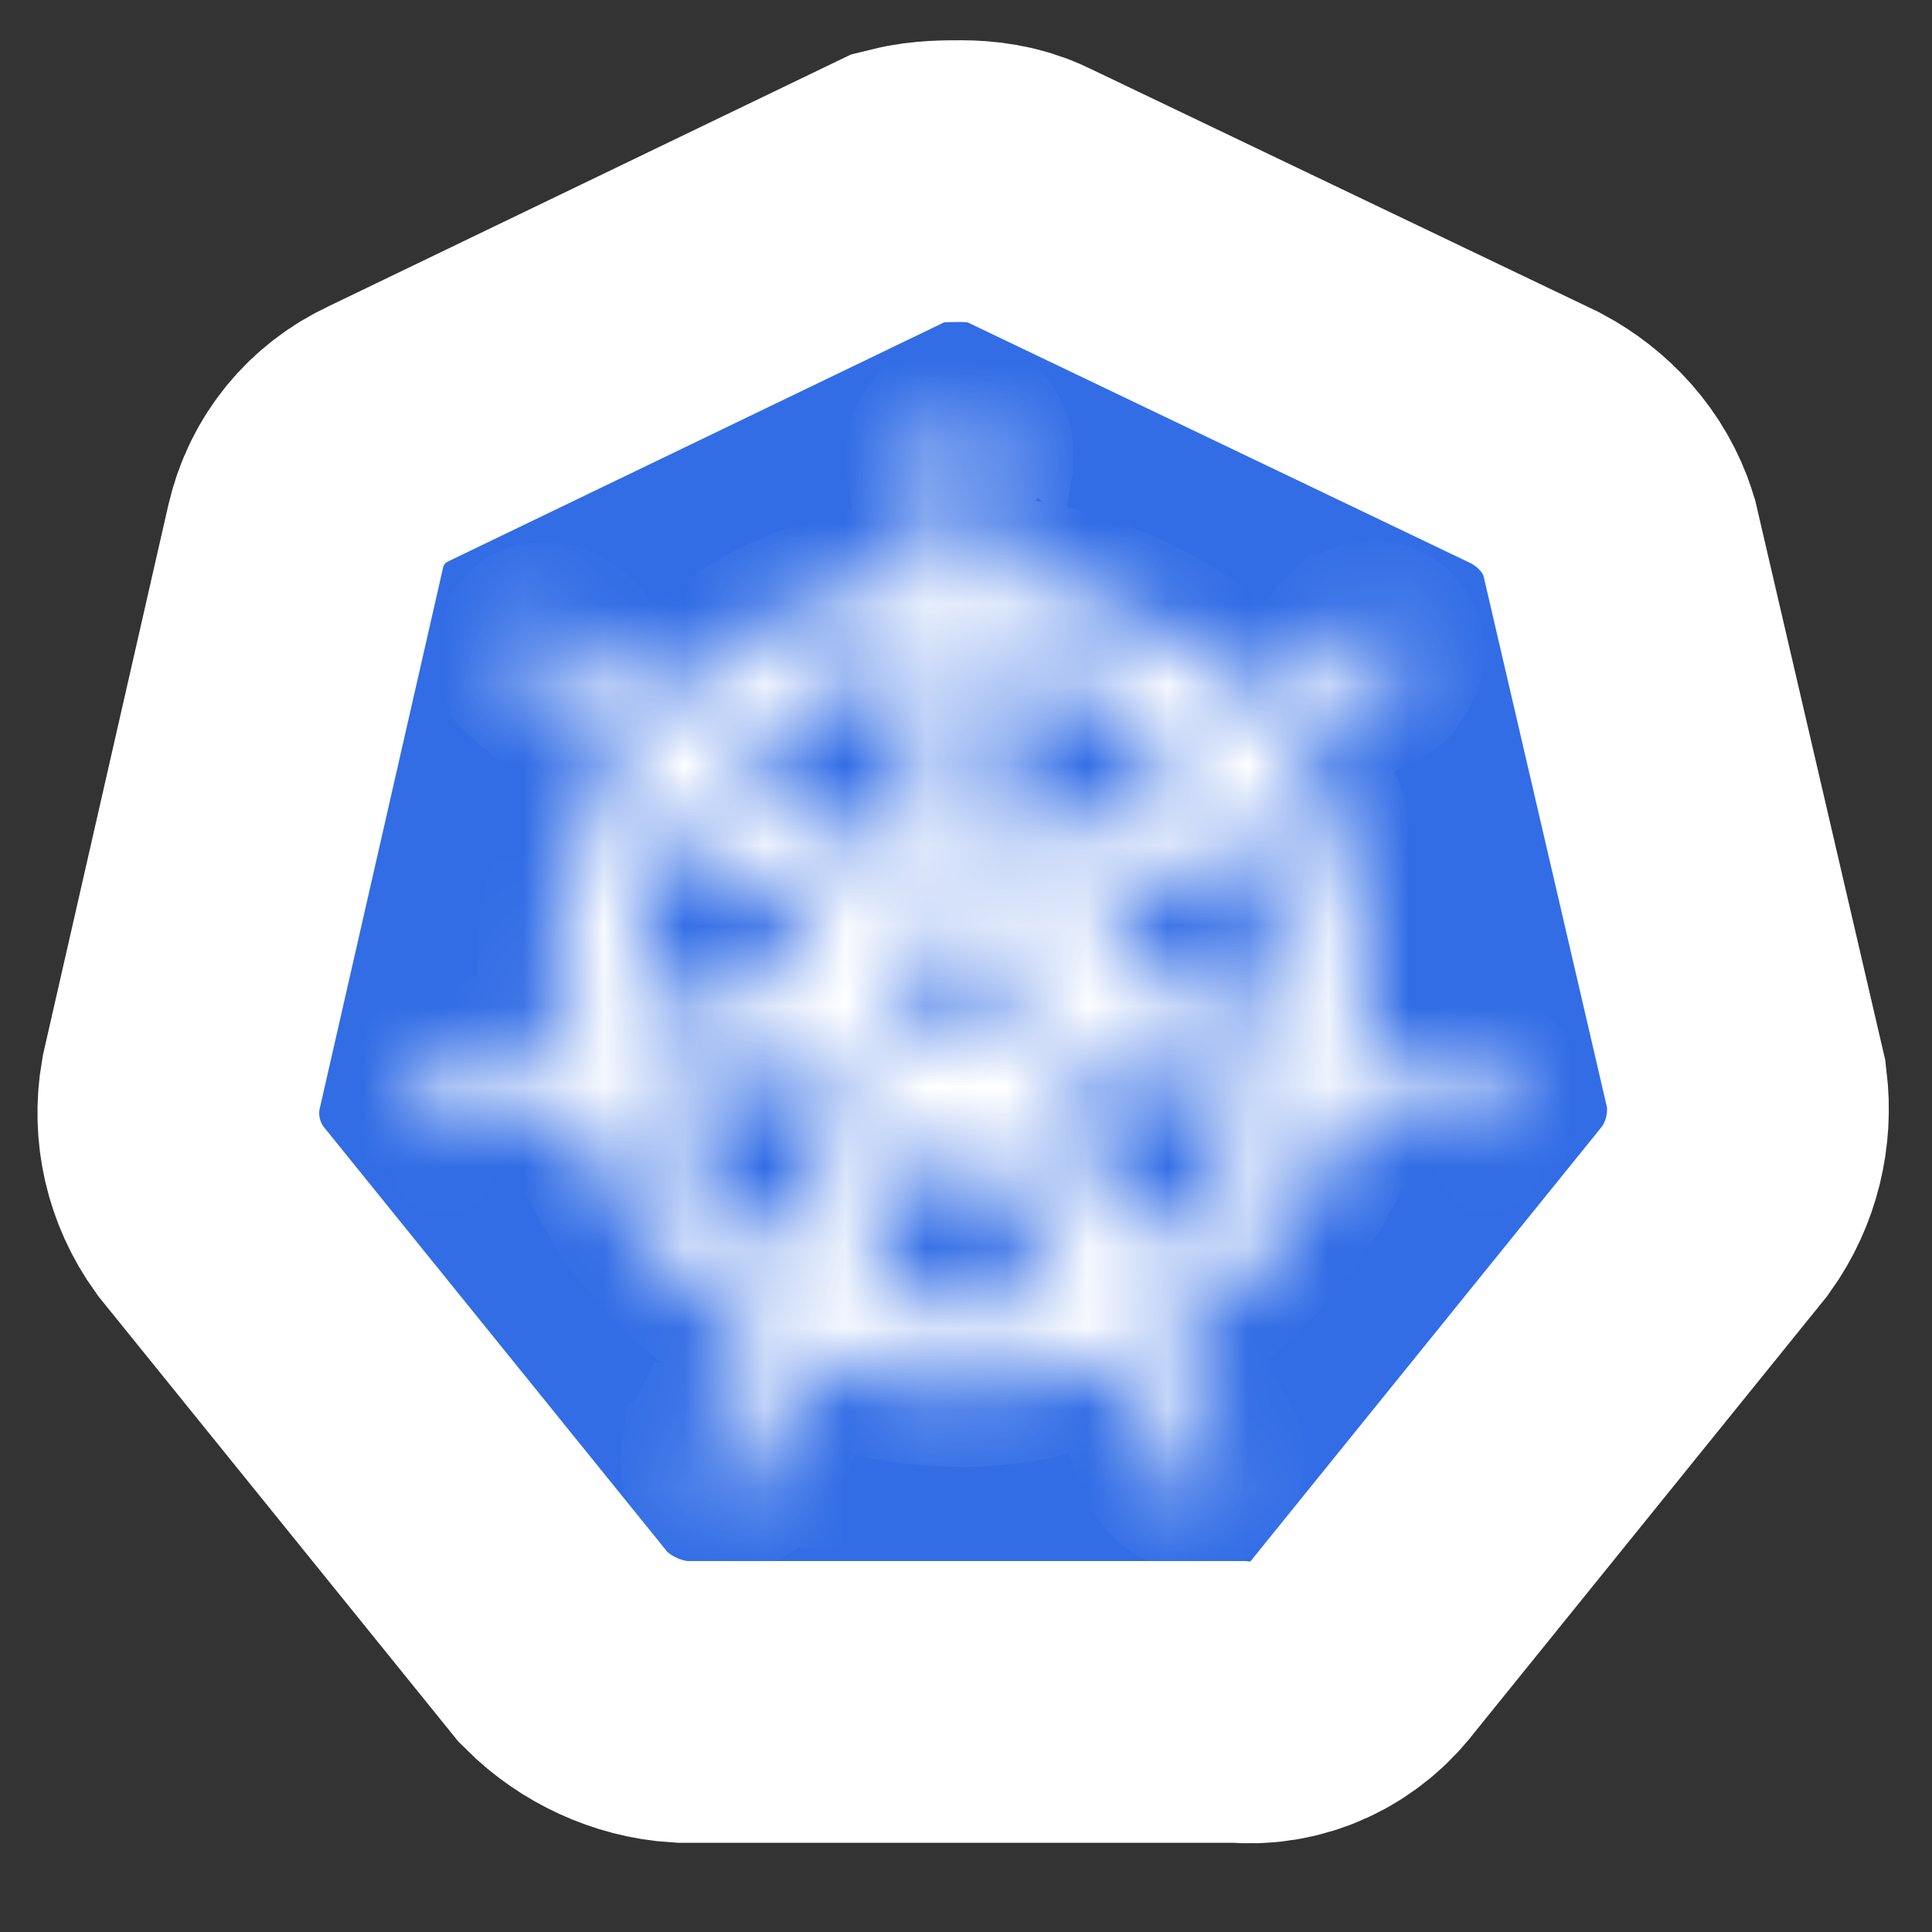 <svg width="24" height="24" viewBox="0 0 24 24" fill="none" xmlns="http://www.w3.org/2000/svg">
<rect x="0" y="0" width="24" height="24" fill="#333333" stroke="none"/>
<path d="M19.389 6.869C19.286 6.54 19.039 6.273 18.731 6.108L12.453 3.103C12.288 3.021 12.103 3 11.939 3C11.774 3 11.589 3 11.424 3.041L5.146 6.067C4.838 6.211 4.611 6.478 4.529 6.828L2.985 13.6C2.924 13.95 3.006 14.3 3.212 14.588L7.555 19.96C7.802 20.206 8.151 20.371 8.501 20.392H15.417C15.787 20.433 16.137 20.268 16.364 19.96L20.706 14.588C20.912 14.3 20.995 13.95 20.953 13.6L19.389 6.869Z" fill="white" stroke="white" stroke-width="5" stroke-miterlimit="10"/>
<path d="M12.229 3.55L12.229 3.55L12.237 3.554L18.504 6.554C18.706 6.664 18.847 6.827 18.907 7.003L20.459 13.683C20.48 13.903 20.427 14.114 20.307 14.286L15.975 19.645L15.967 19.654L15.96 19.664C15.832 19.84 15.651 19.915 15.472 19.895L15.445 19.892H15.417H8.518C8.308 19.876 8.086 19.775 7.925 19.622L3.611 14.286C3.489 14.11 3.442 13.904 3.476 13.697L5.016 6.943C5.016 6.942 5.016 6.942 5.016 6.941C5.063 6.744 5.186 6.6 5.358 6.52L5.358 6.52L5.364 6.517L11.588 3.517C11.676 3.502 11.787 3.5 11.939 3.5C12.069 3.5 12.165 3.518 12.229 3.55Z" fill="#326DE6" stroke="white"/>
<mask id="path-4-inside-1_11950_5992" fill="white">
<path d="M18.421 13.332C18.401 13.332 18.38 13.332 18.38 13.312C18.38 13.291 18.339 13.291 18.298 13.291C18.215 13.27 18.133 13.27 18.051 13.27C18.009 13.27 17.968 13.27 17.927 13.25H17.907C17.68 13.229 17.433 13.188 17.207 13.126C17.145 13.106 17.083 13.044 17.063 12.982L16.898 12.941C16.98 12.344 16.939 11.727 16.816 11.13C16.672 10.533 16.425 9.957 16.095 9.442L16.219 9.319V9.298C16.219 9.236 16.239 9.154 16.281 9.113C16.466 8.948 16.651 8.825 16.857 8.701C16.898 8.681 16.939 8.66 16.98 8.639C17.063 8.598 17.125 8.557 17.207 8.516C17.227 8.495 17.248 8.495 17.268 8.475C17.289 8.454 17.268 8.454 17.268 8.434C17.454 8.29 17.495 8.043 17.351 7.857C17.289 7.775 17.166 7.713 17.063 7.713C16.96 7.713 16.857 7.754 16.775 7.816L16.754 7.837C16.733 7.857 16.713 7.878 16.692 7.878C16.631 7.94 16.569 8.001 16.528 8.063C16.507 8.104 16.466 8.125 16.445 8.146C16.301 8.31 16.116 8.475 15.931 8.598C15.89 8.619 15.848 8.639 15.807 8.639C15.787 8.639 15.745 8.639 15.725 8.619H15.704L15.54 8.722C15.375 8.557 15.19 8.393 15.025 8.228C14.264 7.631 13.317 7.261 12.35 7.158L12.329 6.993V7.014C12.267 6.972 12.246 6.911 12.226 6.849C12.226 6.622 12.226 6.396 12.267 6.149V6.128C12.267 6.087 12.288 6.046 12.288 6.005C12.308 5.923 12.308 5.84 12.329 5.758V5.635C12.35 5.429 12.185 5.223 11.979 5.202C11.855 5.182 11.732 5.243 11.629 5.346C11.547 5.429 11.506 5.532 11.506 5.635V5.737C11.506 5.82 11.526 5.902 11.547 5.984C11.567 6.026 11.567 6.067 11.567 6.108V6.128C11.608 6.355 11.608 6.581 11.608 6.828C11.588 6.89 11.567 6.952 11.506 6.993V7.034L11.485 7.199C11.259 7.219 11.032 7.261 10.785 7.302C9.818 7.507 8.933 8.022 8.254 8.742L8.13 8.66H8.11C8.089 8.66 8.068 8.681 8.027 8.681C7.986 8.681 7.945 8.66 7.904 8.639C7.718 8.495 7.533 8.331 7.389 8.166C7.369 8.125 7.327 8.104 7.307 8.084C7.245 8.022 7.204 7.96 7.142 7.899C7.122 7.878 7.101 7.878 7.08 7.857C7.06 7.837 7.06 7.837 7.06 7.837C6.978 7.775 6.875 7.734 6.772 7.734C6.648 7.734 6.545 7.775 6.484 7.878C6.36 8.063 6.401 8.31 6.566 8.454C6.586 8.454 6.586 8.475 6.586 8.475C6.586 8.475 6.628 8.516 6.648 8.516C6.71 8.557 6.792 8.598 6.875 8.639C6.916 8.66 6.957 8.681 6.998 8.701C7.204 8.825 7.41 8.948 7.574 9.113C7.616 9.154 7.657 9.236 7.636 9.298V9.278L7.76 9.401C7.739 9.442 7.718 9.463 7.698 9.504C7.06 10.512 6.792 11.706 6.978 12.879L6.813 12.921C6.813 12.941 6.792 12.941 6.792 12.941C6.772 13.003 6.71 13.044 6.648 13.085C6.422 13.147 6.195 13.188 5.948 13.209C5.907 13.209 5.866 13.209 5.825 13.229C5.743 13.229 5.66 13.25 5.578 13.25C5.557 13.25 5.537 13.27 5.496 13.27C5.475 13.27 5.475 13.27 5.454 13.291C5.228 13.332 5.084 13.538 5.125 13.764C5.166 13.95 5.352 14.073 5.537 14.053C5.578 14.053 5.599 14.053 5.64 14.032C5.66 14.032 5.66 14.032 5.66 14.011C5.66 13.991 5.722 14.011 5.743 14.011C5.825 13.991 5.907 13.95 5.969 13.929C6.01 13.909 6.051 13.888 6.093 13.888H6.113C6.34 13.806 6.545 13.744 6.792 13.703H6.813C6.875 13.703 6.936 13.723 6.978 13.764C6.998 13.764 6.998 13.785 6.998 13.785L7.183 13.764C7.492 14.711 8.068 15.555 8.871 16.172C9.056 16.317 9.221 16.44 9.427 16.543L9.324 16.687C9.324 16.708 9.344 16.708 9.344 16.708C9.386 16.769 9.386 16.852 9.365 16.913C9.283 17.119 9.159 17.325 9.036 17.51V17.531C9.015 17.572 8.995 17.593 8.953 17.634C8.912 17.675 8.871 17.757 8.809 17.84C8.789 17.86 8.789 17.881 8.768 17.901C8.768 17.901 8.768 17.922 8.748 17.922C8.645 18.128 8.727 18.375 8.912 18.478C8.953 18.498 9.015 18.519 9.056 18.519C9.221 18.519 9.365 18.416 9.447 18.272C9.447 18.272 9.447 18.251 9.468 18.251C9.468 18.231 9.489 18.21 9.509 18.189C9.53 18.107 9.571 18.046 9.591 17.963L9.633 17.84C9.694 17.613 9.797 17.407 9.9 17.202C9.941 17.14 10.003 17.099 10.065 17.078C10.085 17.078 10.085 17.078 10.085 17.058L10.168 16.893C10.744 17.119 11.341 17.222 11.958 17.222C12.329 17.222 12.699 17.181 13.07 17.078C13.296 17.037 13.523 16.955 13.728 16.893L13.811 17.037C13.831 17.037 13.831 17.037 13.831 17.058C13.893 17.078 13.955 17.119 13.996 17.181C14.099 17.387 14.202 17.593 14.264 17.819V17.84L14.305 17.963C14.325 18.046 14.346 18.128 14.387 18.189C14.408 18.21 14.408 18.231 14.428 18.251C14.428 18.251 14.428 18.272 14.449 18.272C14.531 18.416 14.675 18.519 14.84 18.519C14.902 18.519 14.943 18.498 15.005 18.478C15.087 18.436 15.169 18.354 15.19 18.251C15.21 18.148 15.21 18.046 15.169 17.943C15.169 17.922 15.149 17.922 15.149 17.922C15.149 17.901 15.128 17.881 15.107 17.86C15.066 17.778 15.025 17.716 14.963 17.654C14.943 17.613 14.922 17.593 14.881 17.552V17.51C14.737 17.325 14.634 17.119 14.552 16.913C14.531 16.852 14.531 16.769 14.572 16.708C14.572 16.687 14.593 16.687 14.593 16.687L14.531 16.522C15.581 15.884 16.384 14.896 16.754 13.723L16.919 13.744C16.939 13.744 16.939 13.723 16.939 13.723C16.98 13.682 17.042 13.662 17.104 13.662H17.125C17.351 13.703 17.577 13.764 17.783 13.847H17.804C17.845 13.867 17.886 13.888 17.927 13.888C18.009 13.929 18.071 13.97 18.154 13.991C18.174 13.991 18.195 14.011 18.236 14.011C18.256 14.011 18.256 14.011 18.277 14.032C18.318 14.053 18.339 14.053 18.38 14.053C18.565 14.053 18.73 13.929 18.792 13.764C18.771 13.538 18.606 13.373 18.421 13.332ZM12.473 12.694L11.917 12.962L11.361 12.694L11.217 12.097L11.608 11.603H12.226L12.617 12.097L12.473 12.694ZM15.828 11.356C15.931 11.789 15.951 12.221 15.91 12.653L13.955 12.097C13.77 12.056 13.667 11.871 13.708 11.686C13.728 11.624 13.749 11.583 13.79 11.542L15.334 10.142C15.56 10.512 15.725 10.924 15.828 11.356ZM14.716 9.38L13.029 10.574C12.885 10.656 12.679 10.636 12.576 10.492C12.535 10.451 12.514 10.41 12.514 10.348L12.391 8.269C13.296 8.372 14.099 8.763 14.716 9.38ZM10.991 8.331L11.403 8.248L11.3 10.307C11.3 10.492 11.135 10.636 10.95 10.636C10.888 10.636 10.847 10.615 10.785 10.595L9.077 9.38C9.612 8.866 10.271 8.495 10.991 8.331ZM8.48 10.142L10.003 11.5C10.147 11.624 10.168 11.83 10.044 11.974C10.003 12.036 9.962 12.056 9.88 12.077L7.883 12.653C7.821 11.789 8.027 10.903 8.48 10.142ZM8.13 13.62L10.168 13.27C10.332 13.27 10.497 13.373 10.518 13.538C10.538 13.6 10.538 13.682 10.497 13.744L9.715 15.637C8.995 15.164 8.418 14.444 8.13 13.62ZM12.802 16.172C12.514 16.234 12.226 16.275 11.917 16.275C11.485 16.275 11.032 16.193 10.621 16.07L11.629 14.238C11.732 14.114 11.897 14.073 12.041 14.155C12.102 14.197 12.144 14.238 12.205 14.3L13.193 16.09C13.07 16.111 12.946 16.131 12.802 16.172ZM15.313 14.382C15.005 14.876 14.572 15.308 14.078 15.617L13.276 13.682C13.235 13.517 13.317 13.353 13.461 13.291C13.523 13.27 13.584 13.25 13.646 13.25L15.704 13.6C15.601 13.888 15.478 14.155 15.313 14.382Z"/>
</mask>
<path d="M18.421 13.332C18.401 13.332 18.38 13.332 18.38 13.312C18.38 13.291 18.339 13.291 18.298 13.291C18.215 13.27 18.133 13.27 18.051 13.27C18.009 13.27 17.968 13.27 17.927 13.25H17.907C17.68 13.229 17.433 13.188 17.207 13.126C17.145 13.106 17.083 13.044 17.063 12.982L16.898 12.941C16.98 12.344 16.939 11.727 16.816 11.13C16.672 10.533 16.425 9.957 16.095 9.442L16.219 9.319V9.298C16.219 9.236 16.239 9.154 16.281 9.113C16.466 8.948 16.651 8.825 16.857 8.701C16.898 8.681 16.939 8.66 16.98 8.639C17.063 8.598 17.125 8.557 17.207 8.516C17.227 8.495 17.248 8.495 17.268 8.475C17.289 8.454 17.268 8.454 17.268 8.434C17.454 8.29 17.495 8.043 17.351 7.857C17.289 7.775 17.166 7.713 17.063 7.713C16.96 7.713 16.857 7.754 16.775 7.816L16.754 7.837C16.733 7.857 16.713 7.878 16.692 7.878C16.631 7.94 16.569 8.001 16.528 8.063C16.507 8.104 16.466 8.125 16.445 8.146C16.301 8.31 16.116 8.475 15.931 8.598C15.89 8.619 15.848 8.639 15.807 8.639C15.787 8.639 15.745 8.639 15.725 8.619H15.704L15.54 8.722C15.375 8.557 15.19 8.393 15.025 8.228C14.264 7.631 13.317 7.261 12.35 7.158L12.329 6.993V7.014C12.267 6.972 12.246 6.911 12.226 6.849C12.226 6.622 12.226 6.396 12.267 6.149V6.128C12.267 6.087 12.288 6.046 12.288 6.005C12.308 5.923 12.308 5.84 12.329 5.758V5.635C12.35 5.429 12.185 5.223 11.979 5.202C11.855 5.182 11.732 5.243 11.629 5.346C11.547 5.429 11.506 5.532 11.506 5.635V5.737C11.506 5.82 11.526 5.902 11.547 5.984C11.567 6.026 11.567 6.067 11.567 6.108V6.128C11.608 6.355 11.608 6.581 11.608 6.828C11.588 6.89 11.567 6.952 11.506 6.993V7.034L11.485 7.199C11.259 7.219 11.032 7.261 10.785 7.302C9.818 7.507 8.933 8.022 8.254 8.742L8.13 8.66H8.11C8.089 8.66 8.068 8.681 8.027 8.681C7.986 8.681 7.945 8.66 7.904 8.639C7.718 8.495 7.533 8.331 7.389 8.166C7.369 8.125 7.327 8.104 7.307 8.084C7.245 8.022 7.204 7.96 7.142 7.899C7.122 7.878 7.101 7.878 7.08 7.857C7.06 7.837 7.06 7.837 7.06 7.837C6.978 7.775 6.875 7.734 6.772 7.734C6.648 7.734 6.545 7.775 6.484 7.878C6.36 8.063 6.401 8.31 6.566 8.454C6.586 8.454 6.586 8.475 6.586 8.475C6.586 8.475 6.628 8.516 6.648 8.516C6.71 8.557 6.792 8.598 6.875 8.639C6.916 8.66 6.957 8.681 6.998 8.701C7.204 8.825 7.41 8.948 7.574 9.113C7.616 9.154 7.657 9.236 7.636 9.298V9.278L7.76 9.401C7.739 9.442 7.718 9.463 7.698 9.504C7.06 10.512 6.792 11.706 6.978 12.879L6.813 12.921C6.813 12.941 6.792 12.941 6.792 12.941C6.772 13.003 6.71 13.044 6.648 13.085C6.422 13.147 6.195 13.188 5.948 13.209C5.907 13.209 5.866 13.209 5.825 13.229C5.743 13.229 5.66 13.25 5.578 13.25C5.557 13.25 5.537 13.27 5.496 13.27C5.475 13.27 5.475 13.27 5.454 13.291C5.228 13.332 5.084 13.538 5.125 13.764C5.166 13.95 5.352 14.073 5.537 14.053C5.578 14.053 5.599 14.053 5.64 14.032C5.66 14.032 5.66 14.032 5.66 14.011C5.66 13.991 5.722 14.011 5.743 14.011C5.825 13.991 5.907 13.95 5.969 13.929C6.01 13.909 6.051 13.888 6.093 13.888H6.113C6.34 13.806 6.545 13.744 6.792 13.703H6.813C6.875 13.703 6.936 13.723 6.978 13.764C6.998 13.764 6.998 13.785 6.998 13.785L7.183 13.764C7.492 14.711 8.068 15.555 8.871 16.172C9.056 16.317 9.221 16.44 9.427 16.543L9.324 16.687C9.324 16.708 9.344 16.708 9.344 16.708C9.386 16.769 9.386 16.852 9.365 16.913C9.283 17.119 9.159 17.325 9.036 17.51V17.531C9.015 17.572 8.995 17.593 8.953 17.634C8.912 17.675 8.871 17.757 8.809 17.84C8.789 17.86 8.789 17.881 8.768 17.901C8.768 17.901 8.768 17.922 8.748 17.922C8.645 18.128 8.727 18.375 8.912 18.478C8.953 18.498 9.015 18.519 9.056 18.519C9.221 18.519 9.365 18.416 9.447 18.272C9.447 18.272 9.447 18.251 9.468 18.251C9.468 18.231 9.489 18.21 9.509 18.189C9.53 18.107 9.571 18.046 9.591 17.963L9.633 17.84C9.694 17.613 9.797 17.407 9.9 17.202C9.941 17.14 10.003 17.099 10.065 17.078C10.085 17.078 10.085 17.078 10.085 17.058L10.168 16.893C10.744 17.119 11.341 17.222 11.958 17.222C12.329 17.222 12.699 17.181 13.07 17.078C13.296 17.037 13.523 16.955 13.728 16.893L13.811 17.037C13.831 17.037 13.831 17.037 13.831 17.058C13.893 17.078 13.955 17.119 13.996 17.181C14.099 17.387 14.202 17.593 14.264 17.819V17.84L14.305 17.963C14.325 18.046 14.346 18.128 14.387 18.189C14.408 18.21 14.408 18.231 14.428 18.251C14.428 18.251 14.428 18.272 14.449 18.272C14.531 18.416 14.675 18.519 14.84 18.519C14.902 18.519 14.943 18.498 15.005 18.478C15.087 18.436 15.169 18.354 15.19 18.251C15.21 18.148 15.21 18.046 15.169 17.943C15.169 17.922 15.149 17.922 15.149 17.922C15.149 17.901 15.128 17.881 15.107 17.86C15.066 17.778 15.025 17.716 14.963 17.654C14.943 17.613 14.922 17.593 14.881 17.552V17.51C14.737 17.325 14.634 17.119 14.552 16.913C14.531 16.852 14.531 16.769 14.572 16.708C14.572 16.687 14.593 16.687 14.593 16.687L14.531 16.522C15.581 15.884 16.384 14.896 16.754 13.723L16.919 13.744C16.939 13.744 16.939 13.723 16.939 13.723C16.98 13.682 17.042 13.662 17.104 13.662H17.125C17.351 13.703 17.577 13.764 17.783 13.847H17.804C17.845 13.867 17.886 13.888 17.927 13.888C18.009 13.929 18.071 13.97 18.154 13.991C18.174 13.991 18.195 14.011 18.236 14.011C18.256 14.011 18.256 14.011 18.277 14.032C18.318 14.053 18.339 14.053 18.38 14.053C18.565 14.053 18.73 13.929 18.792 13.764C18.771 13.538 18.606 13.373 18.421 13.332ZM12.473 12.694L11.917 12.962L11.361 12.694L11.217 12.097L11.608 11.603H12.226L12.617 12.097L12.473 12.694ZM15.828 11.356C15.931 11.789 15.951 12.221 15.91 12.653L13.955 12.097C13.77 12.056 13.667 11.871 13.708 11.686C13.728 11.624 13.749 11.583 13.79 11.542L15.334 10.142C15.56 10.512 15.725 10.924 15.828 11.356ZM14.716 9.38L13.029 10.574C12.885 10.656 12.679 10.636 12.576 10.492C12.535 10.451 12.514 10.41 12.514 10.348L12.391 8.269C13.296 8.372 14.099 8.763 14.716 9.38ZM10.991 8.331L11.403 8.248L11.3 10.307C11.3 10.492 11.135 10.636 10.95 10.636C10.888 10.636 10.847 10.615 10.785 10.595L9.077 9.38C9.612 8.866 10.271 8.495 10.991 8.331ZM8.48 10.142L10.003 11.5C10.147 11.624 10.168 11.83 10.044 11.974C10.003 12.036 9.962 12.056 9.88 12.077L7.883 12.653C7.821 11.789 8.027 10.903 8.48 10.142ZM8.13 13.62L10.168 13.27C10.332 13.27 10.497 13.373 10.518 13.538C10.538 13.6 10.538 13.682 10.497 13.744L9.715 15.637C8.995 15.164 8.418 14.444 8.13 13.62ZM12.802 16.172C12.514 16.234 12.226 16.275 11.917 16.275C11.485 16.275 11.032 16.193 10.621 16.07L11.629 14.238C11.732 14.114 11.897 14.073 12.041 14.155C12.102 14.197 12.144 14.238 12.205 14.3L13.193 16.09C13.07 16.111 12.946 16.131 12.802 16.172ZM15.313 14.382C15.005 14.876 14.572 15.308 14.078 15.617L13.276 13.682C13.235 13.517 13.317 13.353 13.461 13.291C13.523 13.27 13.584 13.25 13.646 13.25L15.704 13.6C15.601 13.888 15.478 14.155 15.313 14.382Z" fill="white" stroke="white" stroke-width="2" mask="url(#path-4-inside-1_11950_5992)"/>
</svg>
